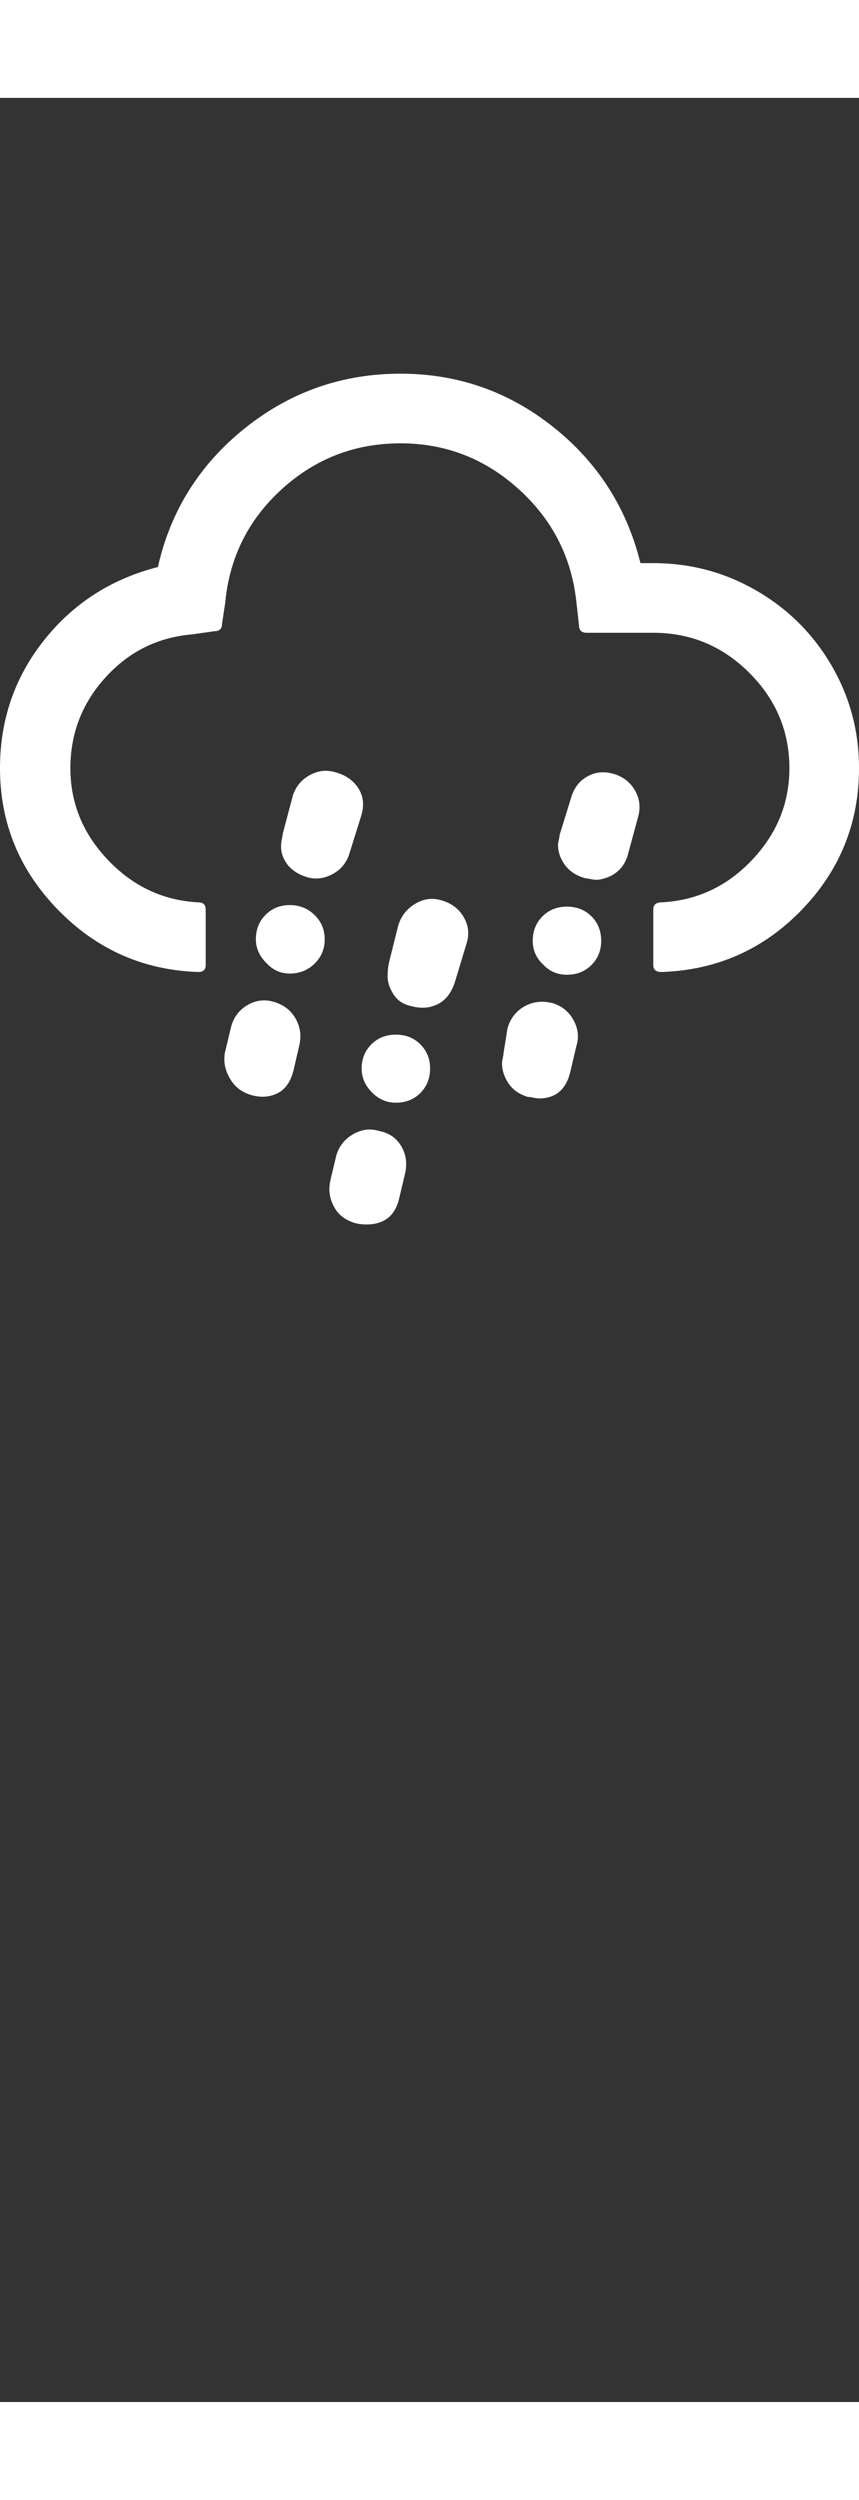 ﻿<svg xmlns="http://www.w3.org/2000/svg" id="rain-mix" viewBox="0 0 2209 5923" width="44" height="128" style="fill: rgb(255, 255, 255);"><rect x="0" y="0" width="2209" height="5923" fill="#333333" stroke="none"/><path d="M0 1723q0 211 149 364t361 160q19 0 19-18v-142q0-19-19-19-135-7-232-108.5T181 1723q0-134 90.5-233.5T495 1379l56-8q20 0 20-19l8-53q16-175 145.5-293T1030 888q173 0 303 117t149 289l7 62q0 19 20 19h171q144 0 247 103t103 245q0 135-96.5 236.5T1701 2068q-21 0-21 19v142q0 18 21 18 213-7 360.5-159.5T2209 1723q0-143-71-264.5t-193-192-265-70.5h-33q-53-214-225-350.5T1030 709q-225 0-400 140t-224 357q-180 46-293 188.5T0 1723zm577 749q0 27 17.5 54t50.5 37q37 11 68-4t42-60l15-65q8-36-10-67.5t-55-42.5q-36-11-68.5 8t-42.5 57l-15 63q-2 6-2 20zm81-309q0 34 27 61 25 27 60 27 38 0 64-25.5t26-62.5-26-62.5-64-25.5q-37 0-62 25t-25 63zm65-243q-2 25 14.5 48.5T789 2003q33 10 66-7.5t44-54.5l30-96q12-39-7-69.5t-58-41.5q-35-11-67.5 7t-43.5 53l-26 98q0 3-2 12.5t-2 15.5zm124 885q0 28 16.5 53t51.5 35q13 3 27 3 68 0 84-65l15-63q10-41-9-73t-56-39q-34-11-67 7.5t-44 54.5l-15 63q-3 14-3 24zm83-310q0 35 27 62 26 26 61 26 38 0 63-25t25-63q0-37-25-62t-63-25-63 25-25 62zm67-242q-2 24 14 50t48 32q37 10 68-6t44-60l29-96q11-35-7.5-67t-56.5-43q-35-11-68 8.5t-44 56.5l-24 96q-3 14-3 29zm294 229q0 26 16.5 51t49.5 35q5 0 14.5 2t14.5 2q65 0 81-70l15-64q11-34-7-67t-54-44q-40-10-72.5 8.5T1305 2392l-10 63q0 4-2 13t-2 14zm79-315q0 36 27 61 24 26 61 26 38 0 63-25t25-62q0-38-25-63t-63-25-63 25-25 63zm65-247q0 27 17.5 51.5t52.5 34.5q3 0 13 2t15 2q16 0 38-10 34-18 44-56l26-96q10-36-8-67.5t-54-42.5q-37-11-68 6t-42 54l-30 97q0 4-2 12.5t-2 12.5z"/></svg>